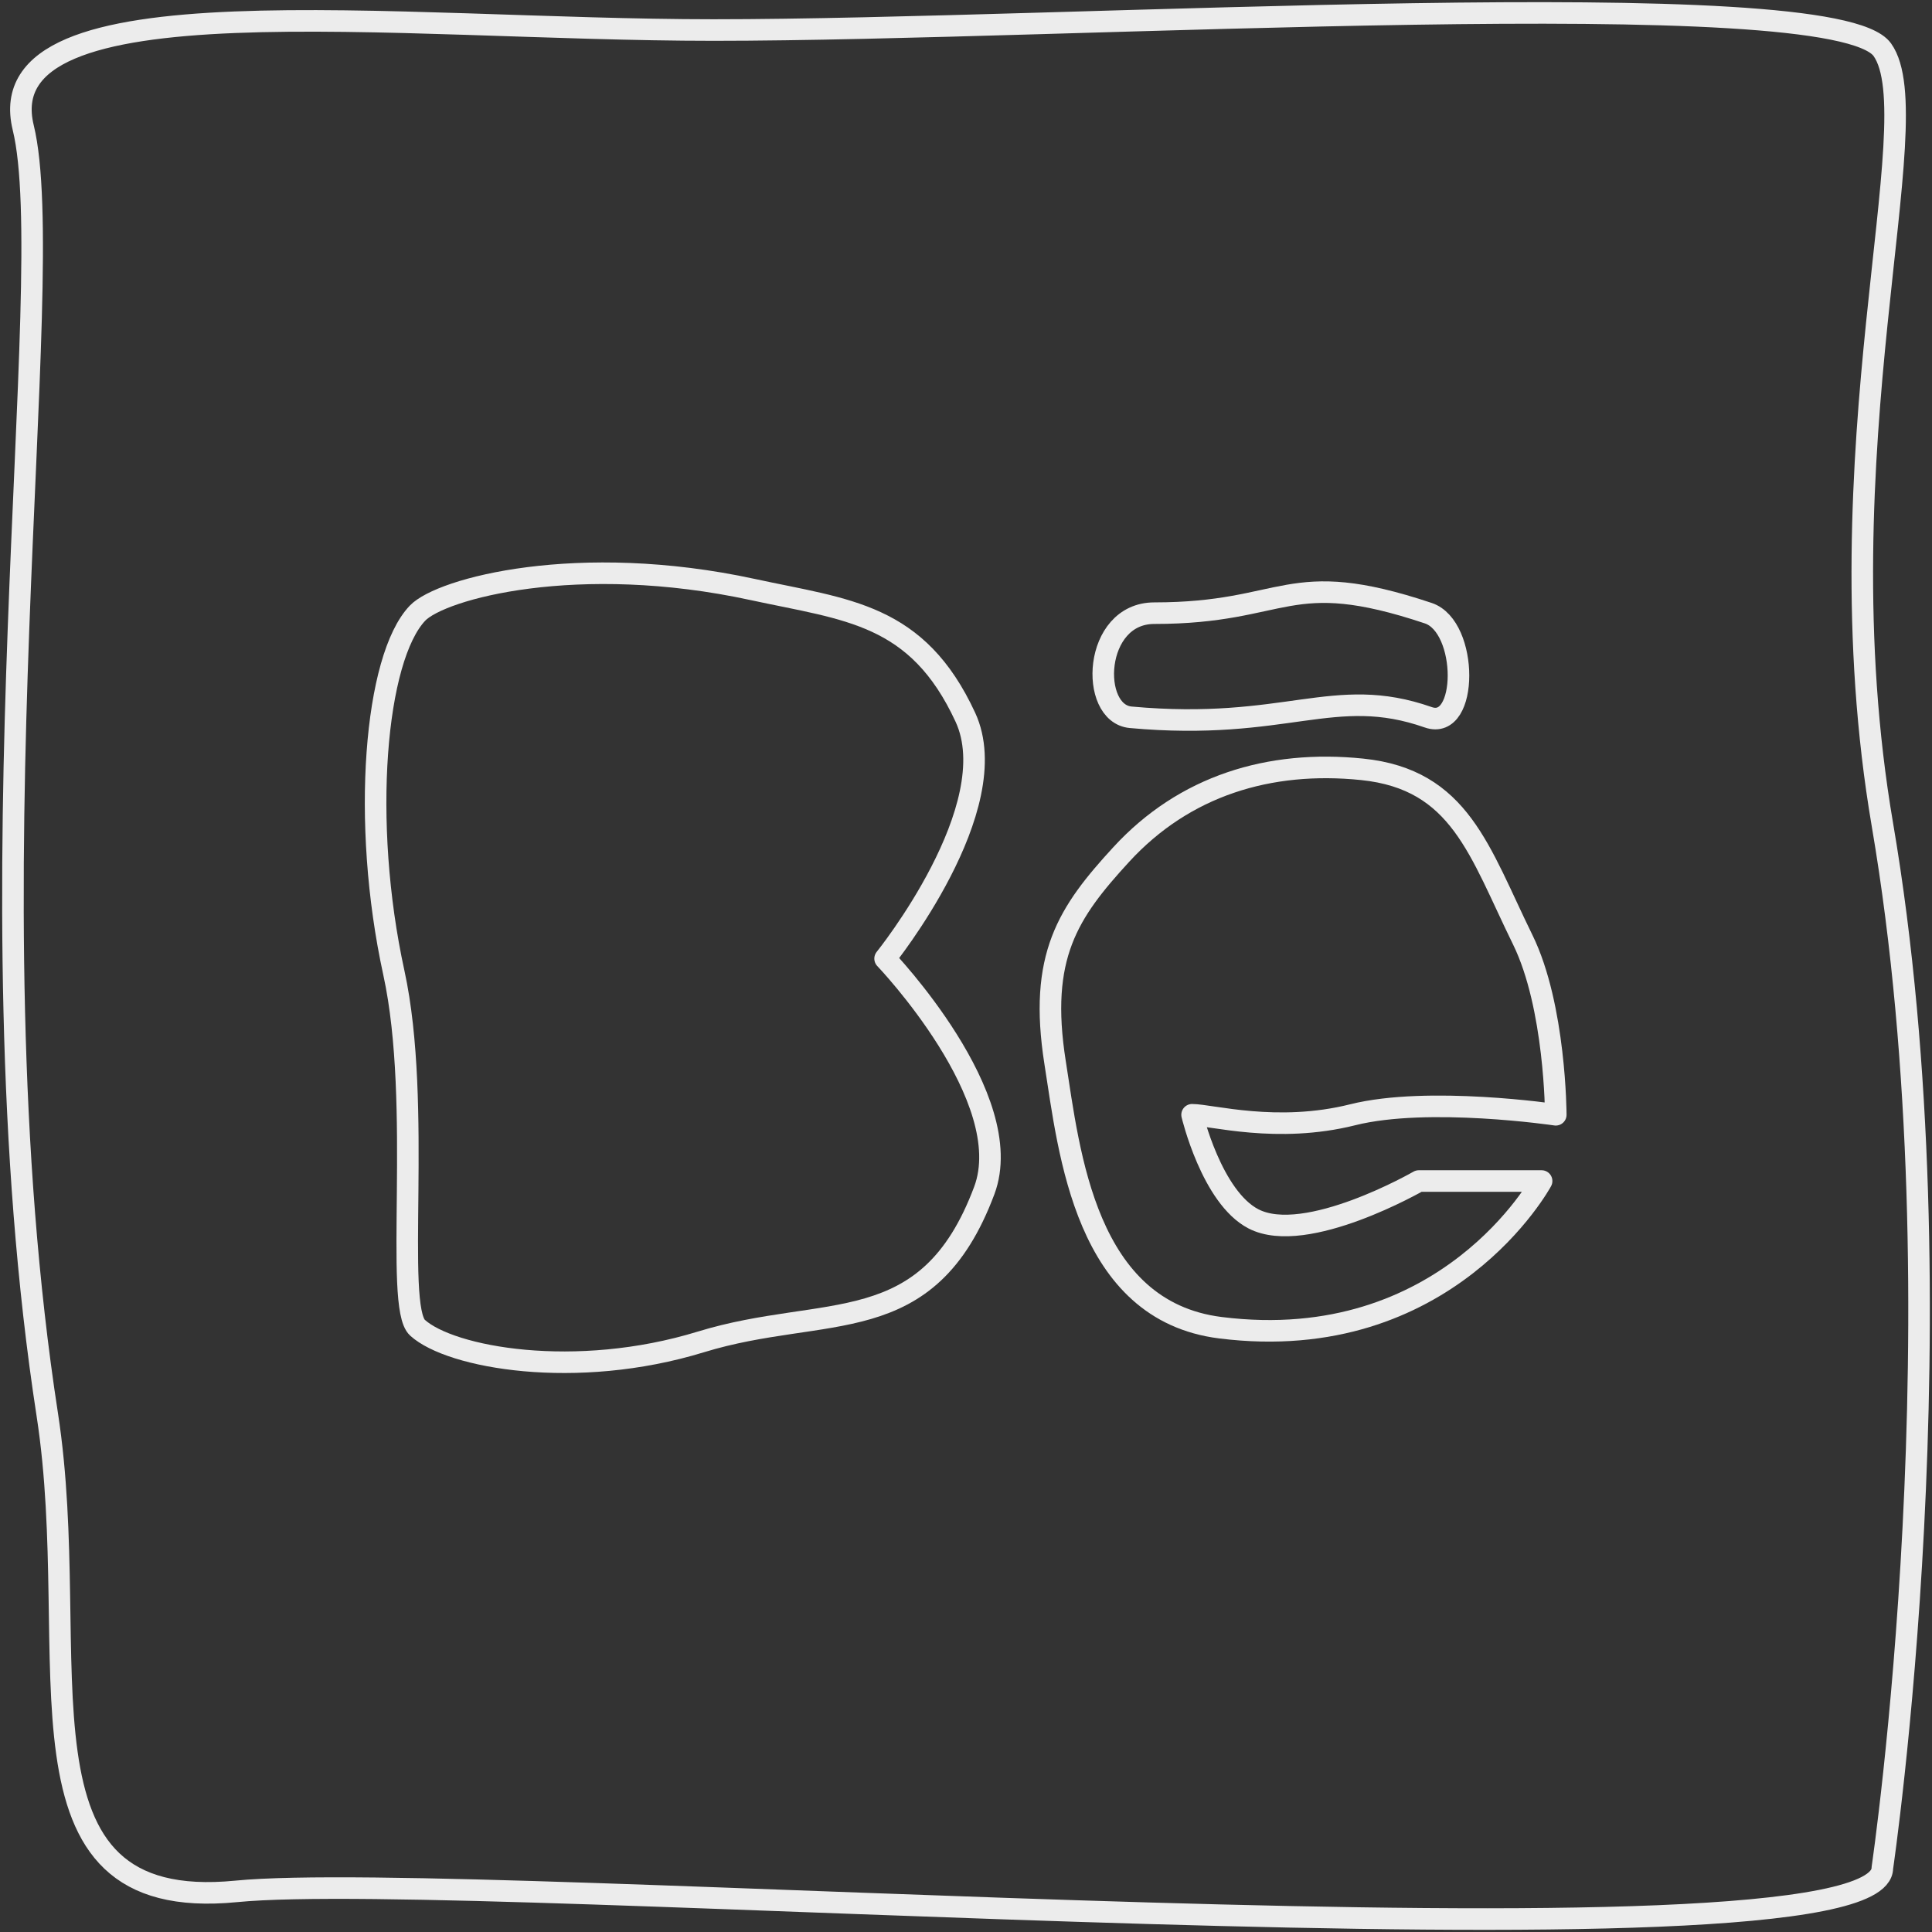 <svg width="448" height="448" viewBox="0 0 448 448" fill="none" xmlns="http://www.w3.org/2000/svg">
<rect x="0" y="0" width="448" height="448" fill="#333333" stroke="none"/>
<path d="M91.331 225.58C83.665 190.467 86.951 152.536 96.811 142.185C102.285 136.439 134.045 127.921 174.573 136.705C196.451 141.447 212.705 142.185 223.858 166.326C233.517 187.232 205.239 222.288 205.239 222.288C205.239 222.288 236.248 254.666 228.239 276.056C215.093 311.168 191.558 302.256 162.522 311.168C133.486 320.08 104.474 314.848 96.811 307.877C91.335 302.896 98.019 256.212 91.331 225.58Z" stroke="#ECECEC" stroke-width="5" stroke-linejoin="round"/>
<path d="M262.192 166.326C252.582 165.451 253.426 142.185 267.668 142.185C298.642 142.185 298.331 131.211 331.192 142.185C340.56 145.314 340.512 169.594 331.192 166.326C309.284 158.644 298.331 169.617 262.192 166.326Z" stroke="#ECECEC" stroke-width="5" stroke-linejoin="round"/>
<path d="M313.664 258.498C296.141 262.888 280.807 258.498 276.426 258.498C276.426 258.498 280.952 277.616 290.665 282.638C302.833 288.931 328.998 273.86 328.998 273.86H357.474C357.474 273.86 335.569 314.461 282.998 307.877C251.631 303.949 247.95 267.276 244.665 246.427C240.769 221.713 247.677 211.563 259.998 198.146C274.642 182.2 294.339 176.185 315.855 178.395C338.582 180.73 343.009 197.359 353.093 217.898C360.703 233.398 360.76 258.498 360.76 258.498C360.76 258.498 331.188 254.107 313.664 258.498Z" stroke="#ECECEC" stroke-width="5" stroke-linejoin="round"/>
<path d="M54.788 438.581C-0.225 443.997 19.695 384.57 10.963 328.025C-7.96 205.489 13.932 64.598 5.387 29.596C-3.158 -5.405 91.433 6.966 165.464 6.966C248.037 6.966 425.109 -4.491 436.487 11.54C447.866 27.57 421.71 104.532 436.496 191.204C455.636 303.397 436.485 433.163 436.485 433.163C436.486 459.319 109.802 433.164 54.788 438.581Z" stroke="#ECECEC" stroke-width="5" stroke-linejoin="round"/>
</svg>
